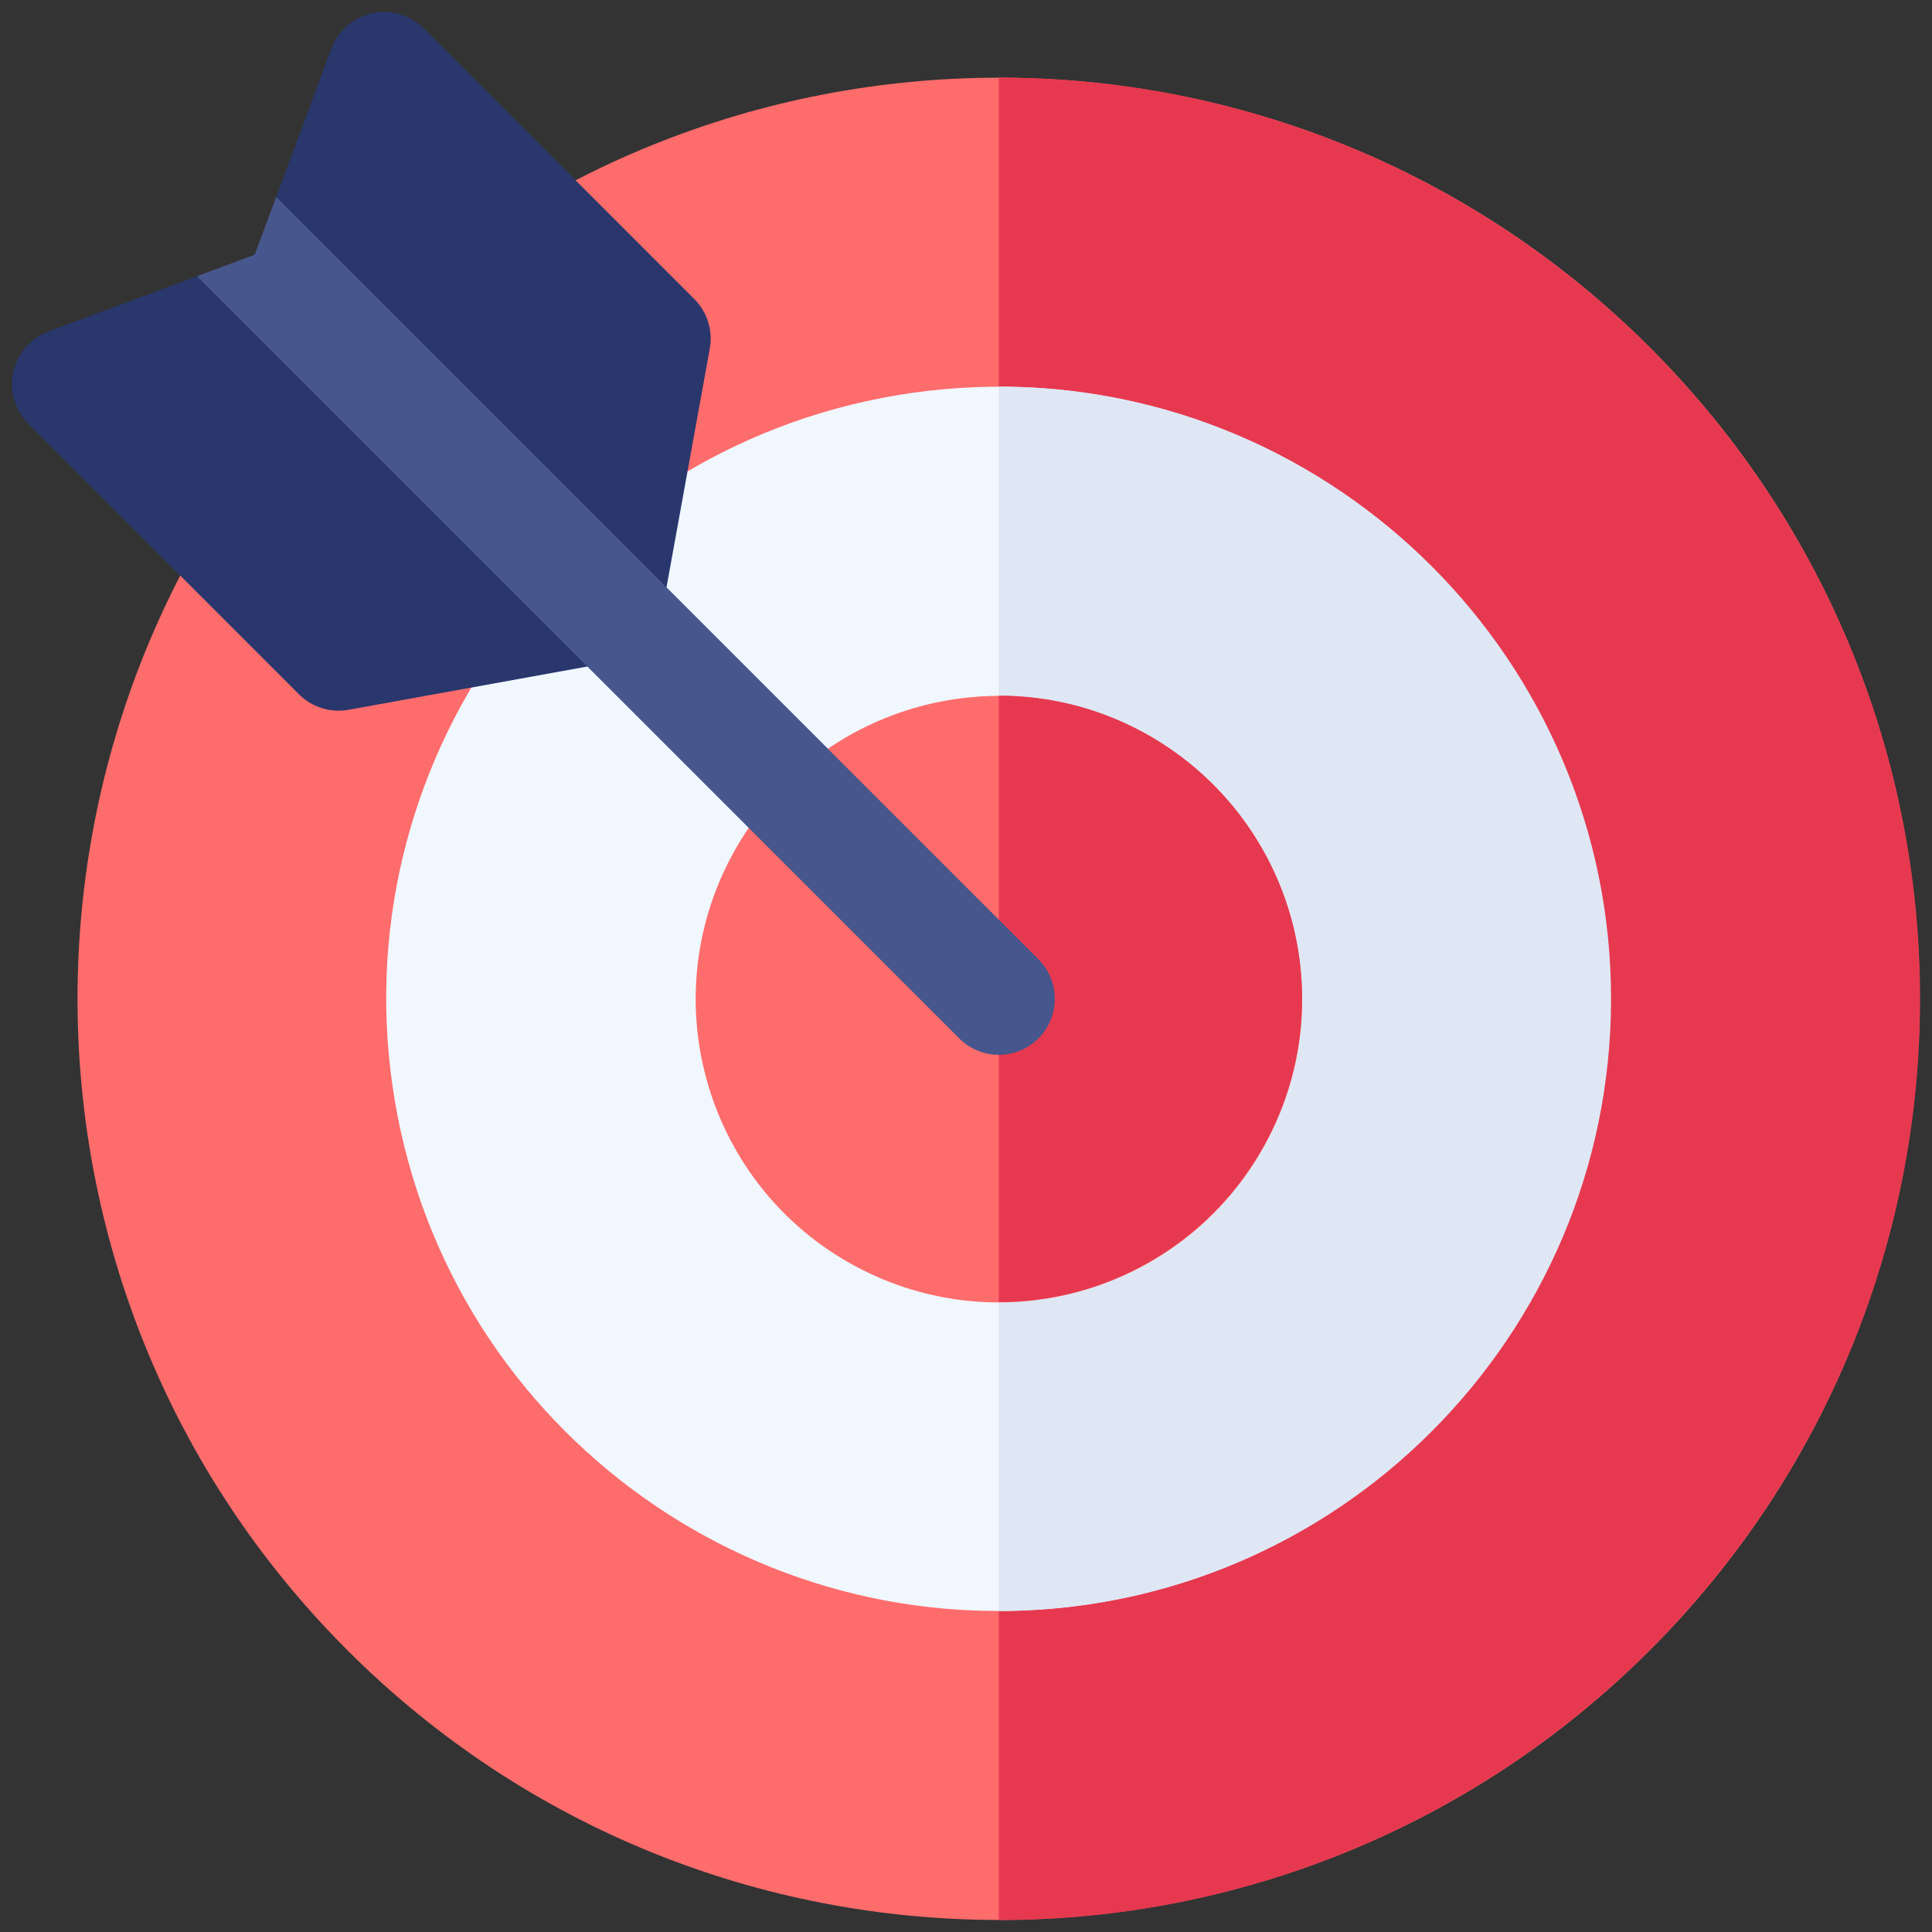 <svg width="81" height="81" viewBox="0 0 81 81" fill="none" xmlns="http://www.w3.org/2000/svg">
<rect x="0" y="0" width="81" height="81" fill="#333333" stroke="none"/>
<g id="target" clip-path="url(#clip0_1640_55579)">
<g id="Group">
<path id="Vector" d="M69.174 69.183C84.256 54.102 84.256 29.65 69.174 14.569C54.093 -0.512 29.642 -0.512 14.561 14.569C-0.52 29.65 -0.52 54.102 14.561 69.183C29.642 84.264 54.093 84.264 69.174 69.183Z" fill="#FF6C6C"/>
<path id="Vector_2" d="M41.876 3.253V80.5C63.173 80.5 80.5 63.173 80.5 41.876C80.5 20.579 63.173 3.253 41.876 3.253Z" fill="#E63950"/>
<path id="Vector_3" d="M46.09 67.185C60.068 64.846 69.502 51.619 67.163 37.642C64.824 23.664 51.597 14.23 37.62 16.569C23.643 18.908 14.208 32.135 16.547 46.112C18.886 60.089 32.113 69.524 46.09 67.185Z" fill="#F0F7FF"/>
<path id="Vector_4" d="M41.876 16.209V67.544C56.029 67.544 67.544 56.029 67.544 41.876C67.544 27.724 56.029 16.209 41.876 16.209Z" fill="#DFE7F4"/>
<path id="Vector_5" d="M53.207 47.661C56.394 41.406 53.907 33.752 47.652 30.564C41.397 27.377 33.742 29.864 30.555 36.119C27.368 42.374 29.855 50.029 36.11 53.216C42.365 56.404 50.02 53.917 53.207 47.661Z" fill="#FF6C6C"/>
<path id="Vector_6" d="M41.876 29.165V54.588C48.886 54.588 54.588 48.886 54.588 41.877C54.588 34.867 48.886 29.165 41.876 29.165Z" fill="#E63950"/>
<path id="Vector_7" d="M29.108 12.537L17.76 1.188C17.195 0.623 16.381 0.384 15.601 0.554C14.821 0.724 14.18 1.279 13.901 2.027L11.578 8.26L12.242 12.242L8.259 11.579L2.027 13.901C1.279 14.18 0.724 14.821 0.554 15.601C0.384 16.381 0.622 17.195 1.187 17.76L12.536 29.109C12.98 29.553 13.579 29.796 14.196 29.796C14.335 29.796 14.475 29.784 14.614 29.759L25.834 27.725C26.796 27.55 27.55 26.797 27.724 25.834L29.758 14.615C29.895 13.857 29.653 13.081 29.108 12.537Z" fill="#29376D"/>
<path id="Vector_8" d="M43.536 40.217L11.578 8.26L10.677 10.678L8.259 11.579L40.217 43.536C40.675 43.995 41.276 44.224 41.876 44.224C42.477 44.224 43.078 43.994 43.536 43.536C44.452 42.62 44.452 41.134 43.536 40.217Z" fill="#47568C"/>
</g>
</g>
<defs>
<clipPath id="clip0_1640_55579">
<rect width="80" height="80" fill="white" transform="translate(0.5 0.5)"/>
</clipPath>
</defs>
</svg>
